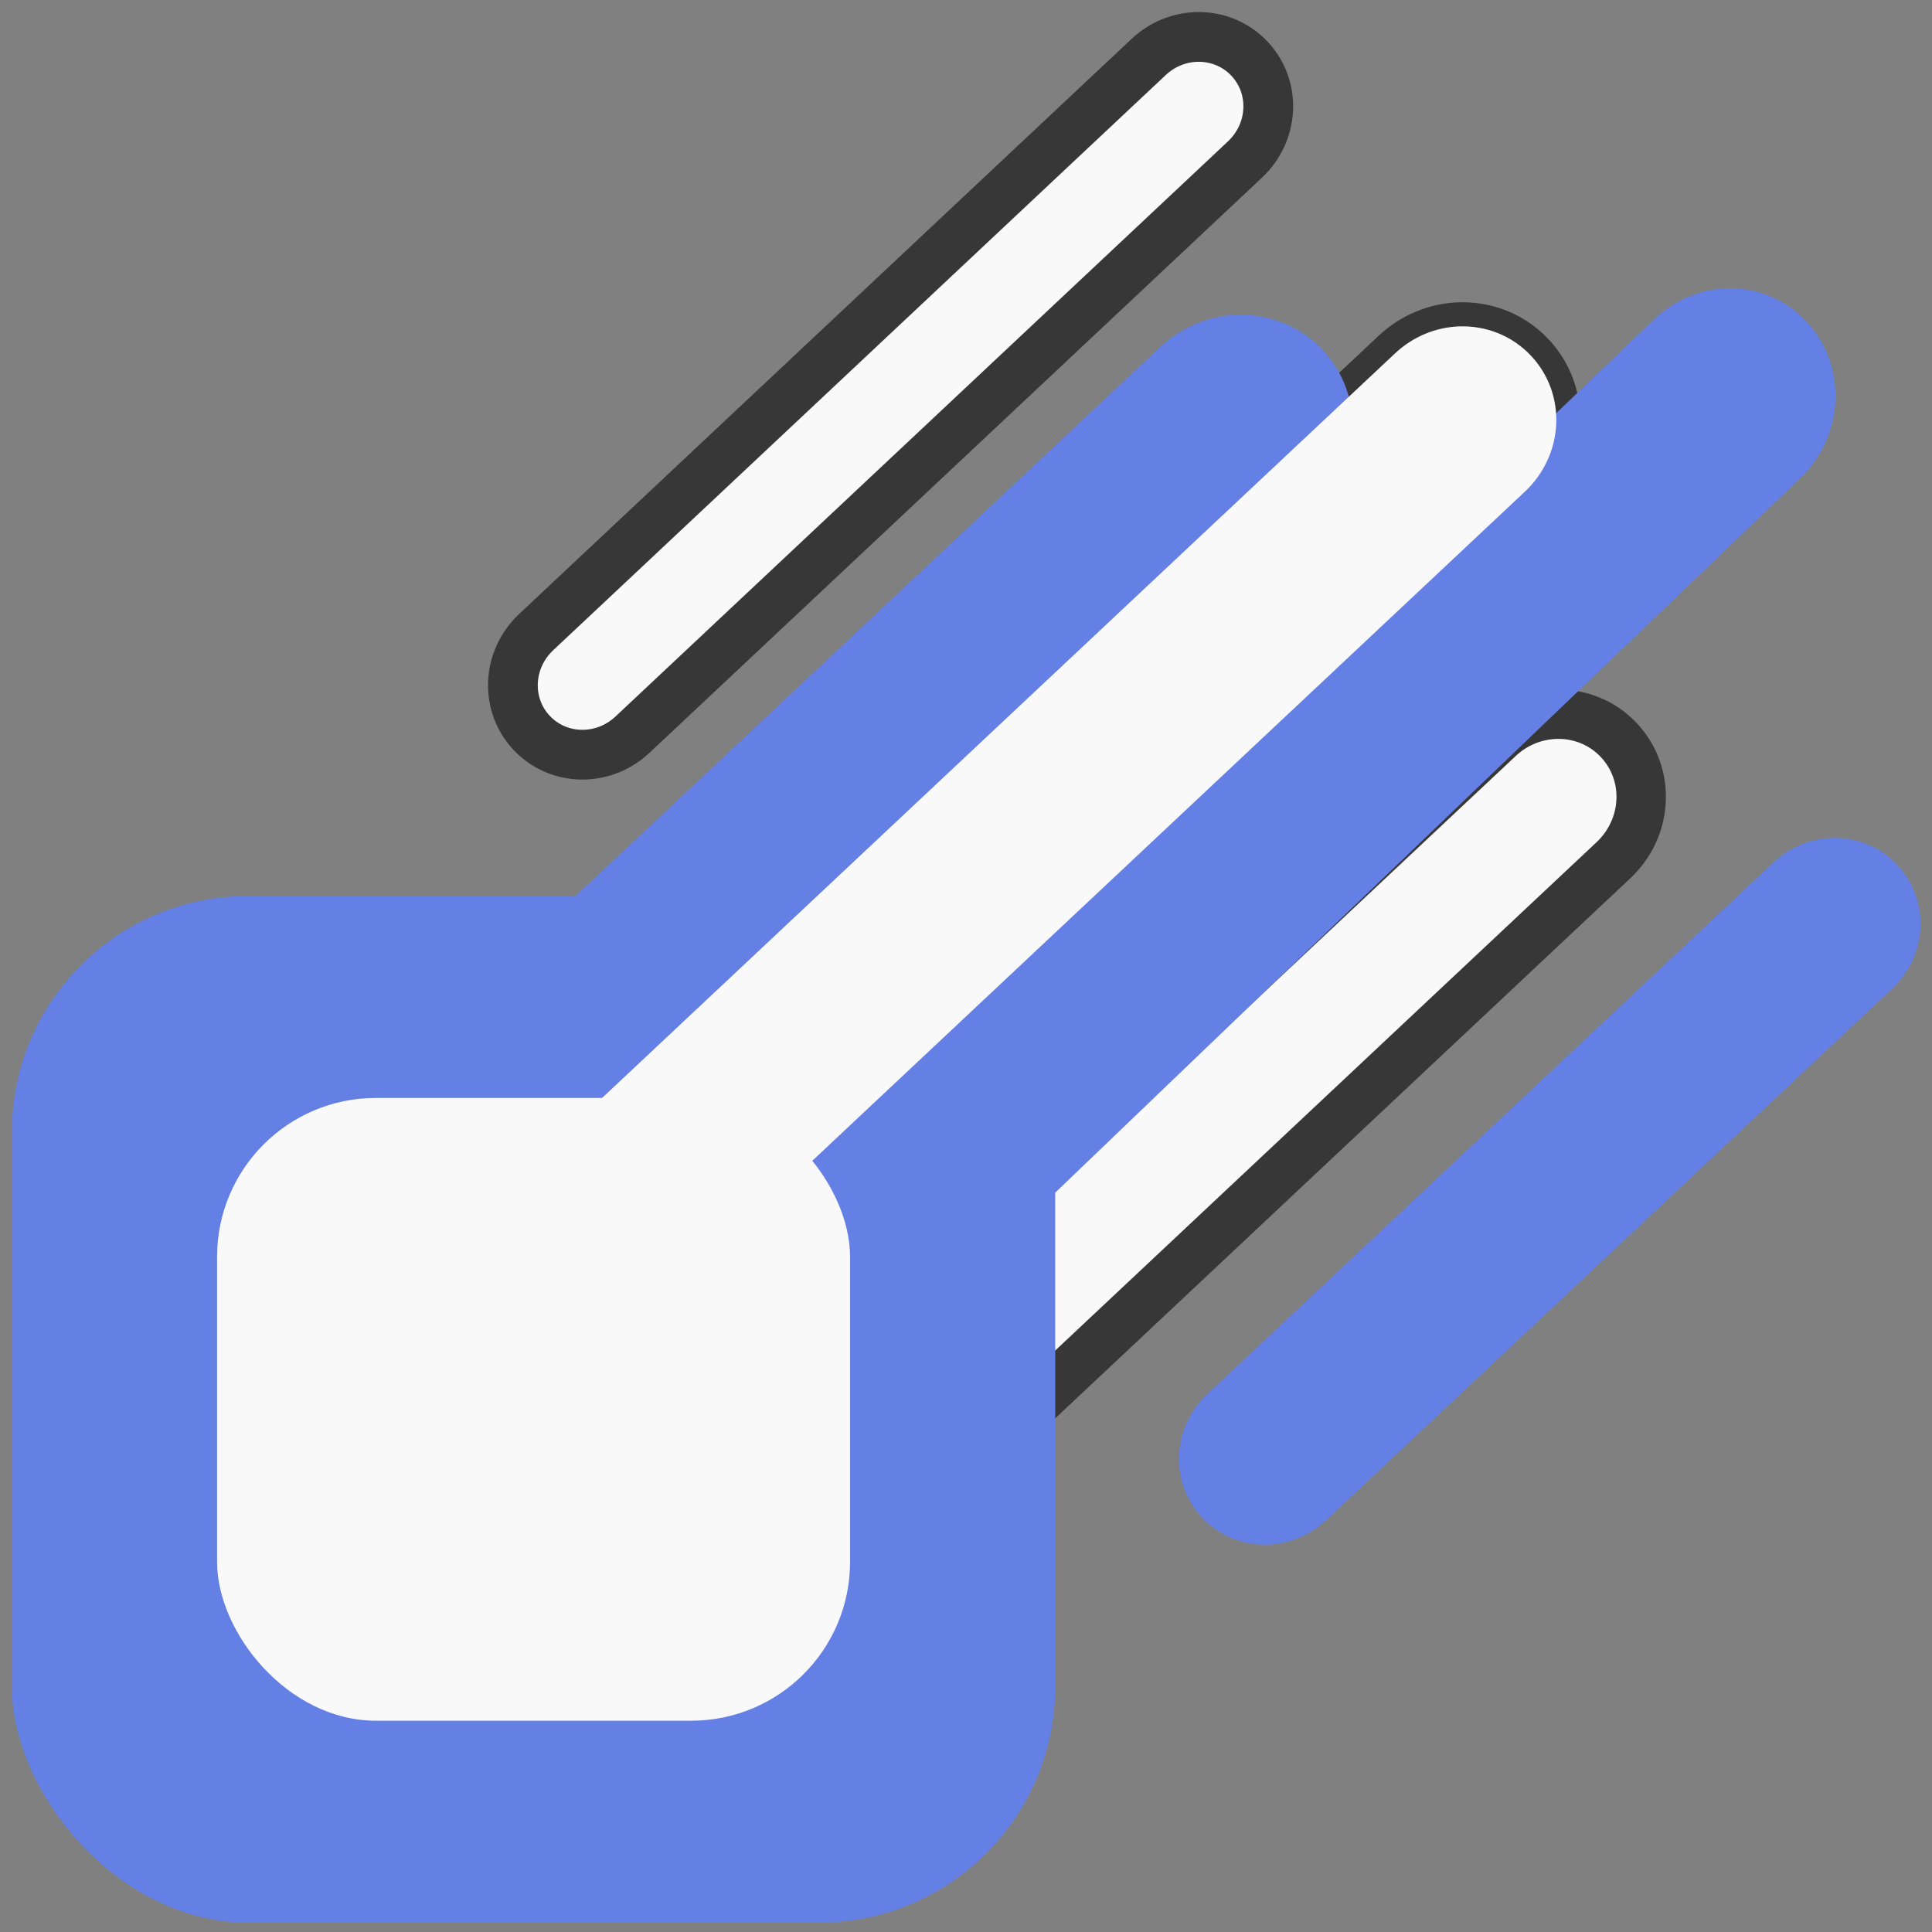 <?xml version="1.0" encoding="UTF-8" standalone="no"?>
<svg
   width="16"
   height="16"
   viewBox="0 0 200 200"
   version="1.1"
   id="svg5"
   sodipodi:docname="litecommandsIcon.svg"
   inkscape:version="1.1.1 (3bf5ae0d25, 2021-09-20)"
   xmlns:inkscape="http://www.inkscape.org/namespaces/inkscape"
   xmlns:sodipodi="http://sodipodi.sourceforge.net/DTD/sodipodi-0.dtd"
   xmlns="http://www.w3.org/2000/svg"
   xmlns:svg="http://www.w3.org/2000/svg">
  <rect x="0" y="0" width="200" height="200" fill="#808080" stroke="none"/>
  <sodipodi:namedview
     id="namedview15"
     pagecolor="#505050"
     bordercolor="#eeeeee"
     borderopacity="1"
     inkscape:pageshadow="0"
     inkscape:pageopacity="0"
     inkscape:pagecheckerboard="0"
     inkscape:document-units="mm"
     showgrid="false"
     inkscape:zoom="22.30097"
     inkscape:cx="-1.1658686"
     inkscape:cy="9.4390513"
     inkscape:window-width="1920"
     inkscape:window-height="1009"
     inkscape:window-x="-8"
     inkscape:window-y="-8"
     inkscape:window-maximized="1"
     inkscape:current-layer="layer1" />
  <defs
     id="defs2" />
  <g
     id="layer1"
     transform="matrix(1.137,0,0,1.137,-14.517,-11.909)">
    <path
       id="rect5295-8-1"
       style="fill:#efefef;fill-opacity:0;stroke:#373737;stroke-width:4.384;stroke-linecap:round;stroke-linejoin:round;stroke-miterlimit:3.5;stroke-dasharray:none;stroke-opacity:1;paint-order:markers stroke fill"
       d="m 64.598,113.245 c -3.586,3.368 -3.837,8.886 -0.562,12.373 3.275,3.487 8.798,3.584 12.384,0.217 l 73.429,-68.951 1.752,-1.645 c 3.586,-3.367 3.837,-8.886 0.562,-12.373 -1.767,-1.882 -4.189,-2.776 -6.608,-2.672 -2.064,0.089 -4.125,0.905 -5.776,2.455 z" />
    <path
       id="rect5295-8-3"
       style="opacity:1;fill:#f9f9f9;fill-opacity:1;stroke:#373737;stroke-width:4.5;stroke-linecap:round;stroke-linejoin:round;stroke-miterlimit:3.5;stroke-dasharray:none;stroke-opacity:1;paint-order:markers stroke fill"
       d="m 82.787,140.054 c -3.169,2.976 -3.39,7.852 -0.497,10.933 2.894,3.081 7.774,3.167 10.943,0.191 l 64.882,-60.926 1.548,-1.454 c 3.169,-2.976 3.39,-7.852 0.497,-10.933 -1.561,-1.663 -3.701,-2.453 -5.839,-2.361 -1.824,0.079 -3.645,0.8 -5.104,2.17 z" />
    <path
       id="rect5295"
       style="opacity:1;fill:#f9f9f9;fill-opacity:1;stroke:#373737;stroke-width:4.529;stroke-linecap:round;stroke-linejoin:round;stroke-miterlimit:3.5;stroke-dasharray:none;stroke-opacity:1;paint-order:markers stroke fill"
       d="m 61.588,68.021 c -2.66,2.498 -2.845,6.59 -0.417,9.177 2.429,2.586 6.525,2.658 9.185,0.161 l 54.46,-51.139 1.299,-1.22 c 2.66,-2.498 2.846,-6.59 0.417,-9.177 -1.311,-1.396 -3.107,-2.059 -4.901,-1.982 -1.531,0.066 -3.06,0.671 -4.284,1.821 z" />
    <path
       id="rect5295-5-4-2"
       style="opacity:1;fill:#6480e4;fill-opacity:1;stroke:#cecece;stroke-width:38.437;stroke-linecap:round;stroke-linejoin:round;stroke-miterlimit:3.5;stroke-opacity:0;paint-order:markers stroke fill"
       d="m 78.762,120.682 c -4.035,3.87 -4.317,10.211 -0.632,14.219 3.685,4.008 9.899,4.119 13.935,0.249 l 82.624,-79.235 1.971,-1.891 c 4.035,-3.87 4.317,-10.211 0.632,-14.219 -1.988,-2.162 -4.713,-3.19 -7.435,-3.071 -2.322,0.102 -4.642,1.04 -6.5,2.822 z" />
    <path
       id="rect5295-5"
       style="opacity:1;fill:#6480e4;fill-opacity:1;stroke:#cecece;stroke-width:40.39;stroke-linecap:round;stroke-linejoin:round;stroke-miterlimit:3.5;stroke-opacity:0;paint-order:markers stroke fill"
       d="m 28.554,126.433 c -4.285,4.024 -4.584,10.618 -0.671,14.785 3.913,4.167 10.513,4.283 14.798,0.259 l 87.741,-82.391 2.093,-1.966 c 4.285,-4.024 4.584,-10.618 0.672,-14.785 -2.111,-2.249 -5.005,-3.318 -7.896,-3.193 -2.466,0.106 -4.929,1.081 -6.902,2.934 z" />
    <path
       id="rect5295-5-5"
       style="fill:#6480e4;fill-opacity:1;stroke:#6480e4;stroke-width:3.933;stroke-linecap:round;stroke-linejoin:round;stroke-miterlimit:3.5;stroke-dasharray:none;stroke-opacity:1;paint-order:markers stroke fill"
       d="m 124.04,138.826 c -2.459,2.309 -2.631,6.093 -0.385,8.484 2.245,2.391 6.032,2.458 8.491,0.149 l 50.348,-47.278 1.201,-1.128 c 2.459,-2.309 2.631,-6.093 0.385,-8.484 -1.212,-1.29 -2.872,-1.904 -4.531,-1.832 -1.415,0.061 -2.829,0.621 -3.961,1.684 z" />
    <rect
       style="opacity:1;fill:#6480e4;fill-opacity:1;stroke:#cecece;stroke-width:0;stroke-linecap:round;stroke-linejoin:round;stroke-miterlimit:3.5;stroke-dasharray:none;stroke-opacity:0;paint-order:markers stroke fill"
       id="rect865"
       width="94.994"
       height="93.468"
       x="13.846"
       y="92.054"
       rx="21.491"
       ry="21.491" />
    <rect
       style="fill:#f9f9f9;fill-opacity:1;stroke:#f0f0f0;stroke-width:0;stroke-linecap:round;stroke-linejoin:round;stroke-miterlimit:3.5;stroke-dasharray:none;stroke-opacity:0;paint-order:markers stroke fill"
       id="rect865-4"
       height="56.7"
       x="32.532"
       y="110.438"
       rx="14.459"
       ry="14.459"
       width="57.63" />
    <path
       id="rect5295-5-4"
       style="opacity:1;fill:#6480e4;fill-opacity:1;stroke:#cecece;stroke-width:29.103;stroke-linecap:round;stroke-linejoin:round;stroke-miterlimit:3.5;stroke-opacity:0;paint-order:markers stroke fill"
       d="m 137.68,-41.06 c -3.088,2.899 -3.303,7.651 -0.484,10.653 2.819,3.003 7.903,6.912 10.896,3.915 l 62.989,-63.095 7.101,-5.145 c 0,0 -2.289,-3.922 -5.109,-6.925 -1.521,-1.62 -3.607,-2.39 -5.689,-2.301 -1.777,0.077 -3.552,0.779 -4.973,2.114 z" />
    <path
       id="rect5295-7"
       style="opacity:1;fill:#e3e3e3;fill-opacity:1;stroke:#cecece;stroke-width:24.073;stroke-linecap:round;stroke-linejoin:round;stroke-miterlimit:3.5;stroke-opacity:0;paint-order:markers stroke fill"
       d="m -157.187,156.461 c -2.554,2.398 -2.732,6.328 -0.4,8.812 2.332,2.484 6.266,2.553 8.82,0.154 l 52.295,-49.106 1.248,-1.172 c 2.554,-2.398 2.732,-6.328 0.4,-8.812 -1.258,-1.34 -2.983,-1.977 -4.706,-1.903 -1.47,0.063 -2.938,0.645 -4.114,1.749 z" />
    <path
       id="rect5295-8"
       style="display:inline;opacity:1;fill:#f9f9f9;fill-opacity:1;stroke:#cecece;stroke-width:33.794;stroke-linecap:round;stroke-linejoin:round;stroke-miterlimit:3.5;stroke-dasharray:none;stroke-opacity:0;paint-order:markers stroke fill"
       d="m 64.598,113.245 c -3.586,3.368 -3.837,8.886 -0.562,12.373 3.275,3.487 8.798,3.584 12.384,0.217 l 73.429,-68.951 1.752,-1.645 c 3.586,-3.367 3.837,-8.886 0.562,-12.373 -1.767,-1.882 -4.189,-2.776 -6.608,-2.672 -2.064,0.089 -4.125,0.905 -5.776,2.455 z" />
    <path
       id="rect865-6"
       style="opacity:1;fill:#6480e4;fill-opacity:0;stroke:#414141;stroke-width:20.344;stroke-linecap:round;stroke-linejoin:round;stroke-miterlimit:3.5;stroke-dasharray:none;stroke-opacity:1;paint-order:markers stroke fill"
       d="m -71.104,-68.668 c -0.179,-0.002 -0.358,0.001 -0.536,0.009 -2.441,0.105 -4.879,1.071 -6.832,2.905 l -11.99,11.259 c -0.332,-0.938 -0.857,-1.821 -1.58,-2.591 -1.541,-1.642 -3.654,-2.422 -5.765,-2.331 -1.8,0.078 -3.598,0.789 -5.039,2.141 l -14,13.146 c -0.533,-0.673 -1.104,-1.349 -1.701,-1.985 -1.521,-1.62 -3.607,-2.391 -5.69,-2.301 -1.777,0.077 -3.551,0.779 -4.973,2.114 l -47.171,44.295 h -29.723 c -4.855,0 -8.764,3.699 -8.764,8.294 V 59.03 c 0,4.595 3.909,8.293 8.764,8.293 h 52.934 c 4.855,0 8.764,-3.698 8.764,-8.293 v -23.451 l 37.378,-35.1 1.248,-1.172 c 2.554,-2.398 2.733,-6.328 0.4,-8.812 -0.521,-0.555 -1.124,-0.988 -1.772,-1.301 l 40.588,-38.112 2.072,-1.946 c 4.242,-3.983 4.538,-10.51 0.665,-14.634 -1.959,-2.087 -4.599,-3.147 -7.279,-3.17 z m -68.177,3.708 c -0.067,-5.7e-4 -0.134,0.001 -0.2,0.004 -0.909,0.039 -1.816,0.398 -2.542,1.081 l -33.098,31.079 c -1.579,1.483 -1.689,3.912 -0.247,5.447 1.442,1.535 3.874,1.577 5.452,0.095 l 32.327,-30.355 0.771,-0.724 c 1.579,-1.483 1.689,-3.912 0.247,-5.447 -0.729,-0.777 -1.711,-1.171 -2.709,-1.18 z m 41.302,80.025 c -0.051,-4.3e-4 -0.103,2.6e-4 -0.155,0.003 -0.704,0.03 -1.407,0.308 -1.97,0.837 l -25.634,24.071 c -1.223,1.148 -1.309,3.029 -0.192,4.218 1.117,1.189 3,1.222 4.223,0.074 l 25.037,-23.51 0.597,-0.56 c 1.223,-1.148 1.309,-3.03 0.192,-4.219 -0.565,-0.602 -1.326,-0.907 -2.098,-0.914 z" />
  </g>
</svg>
